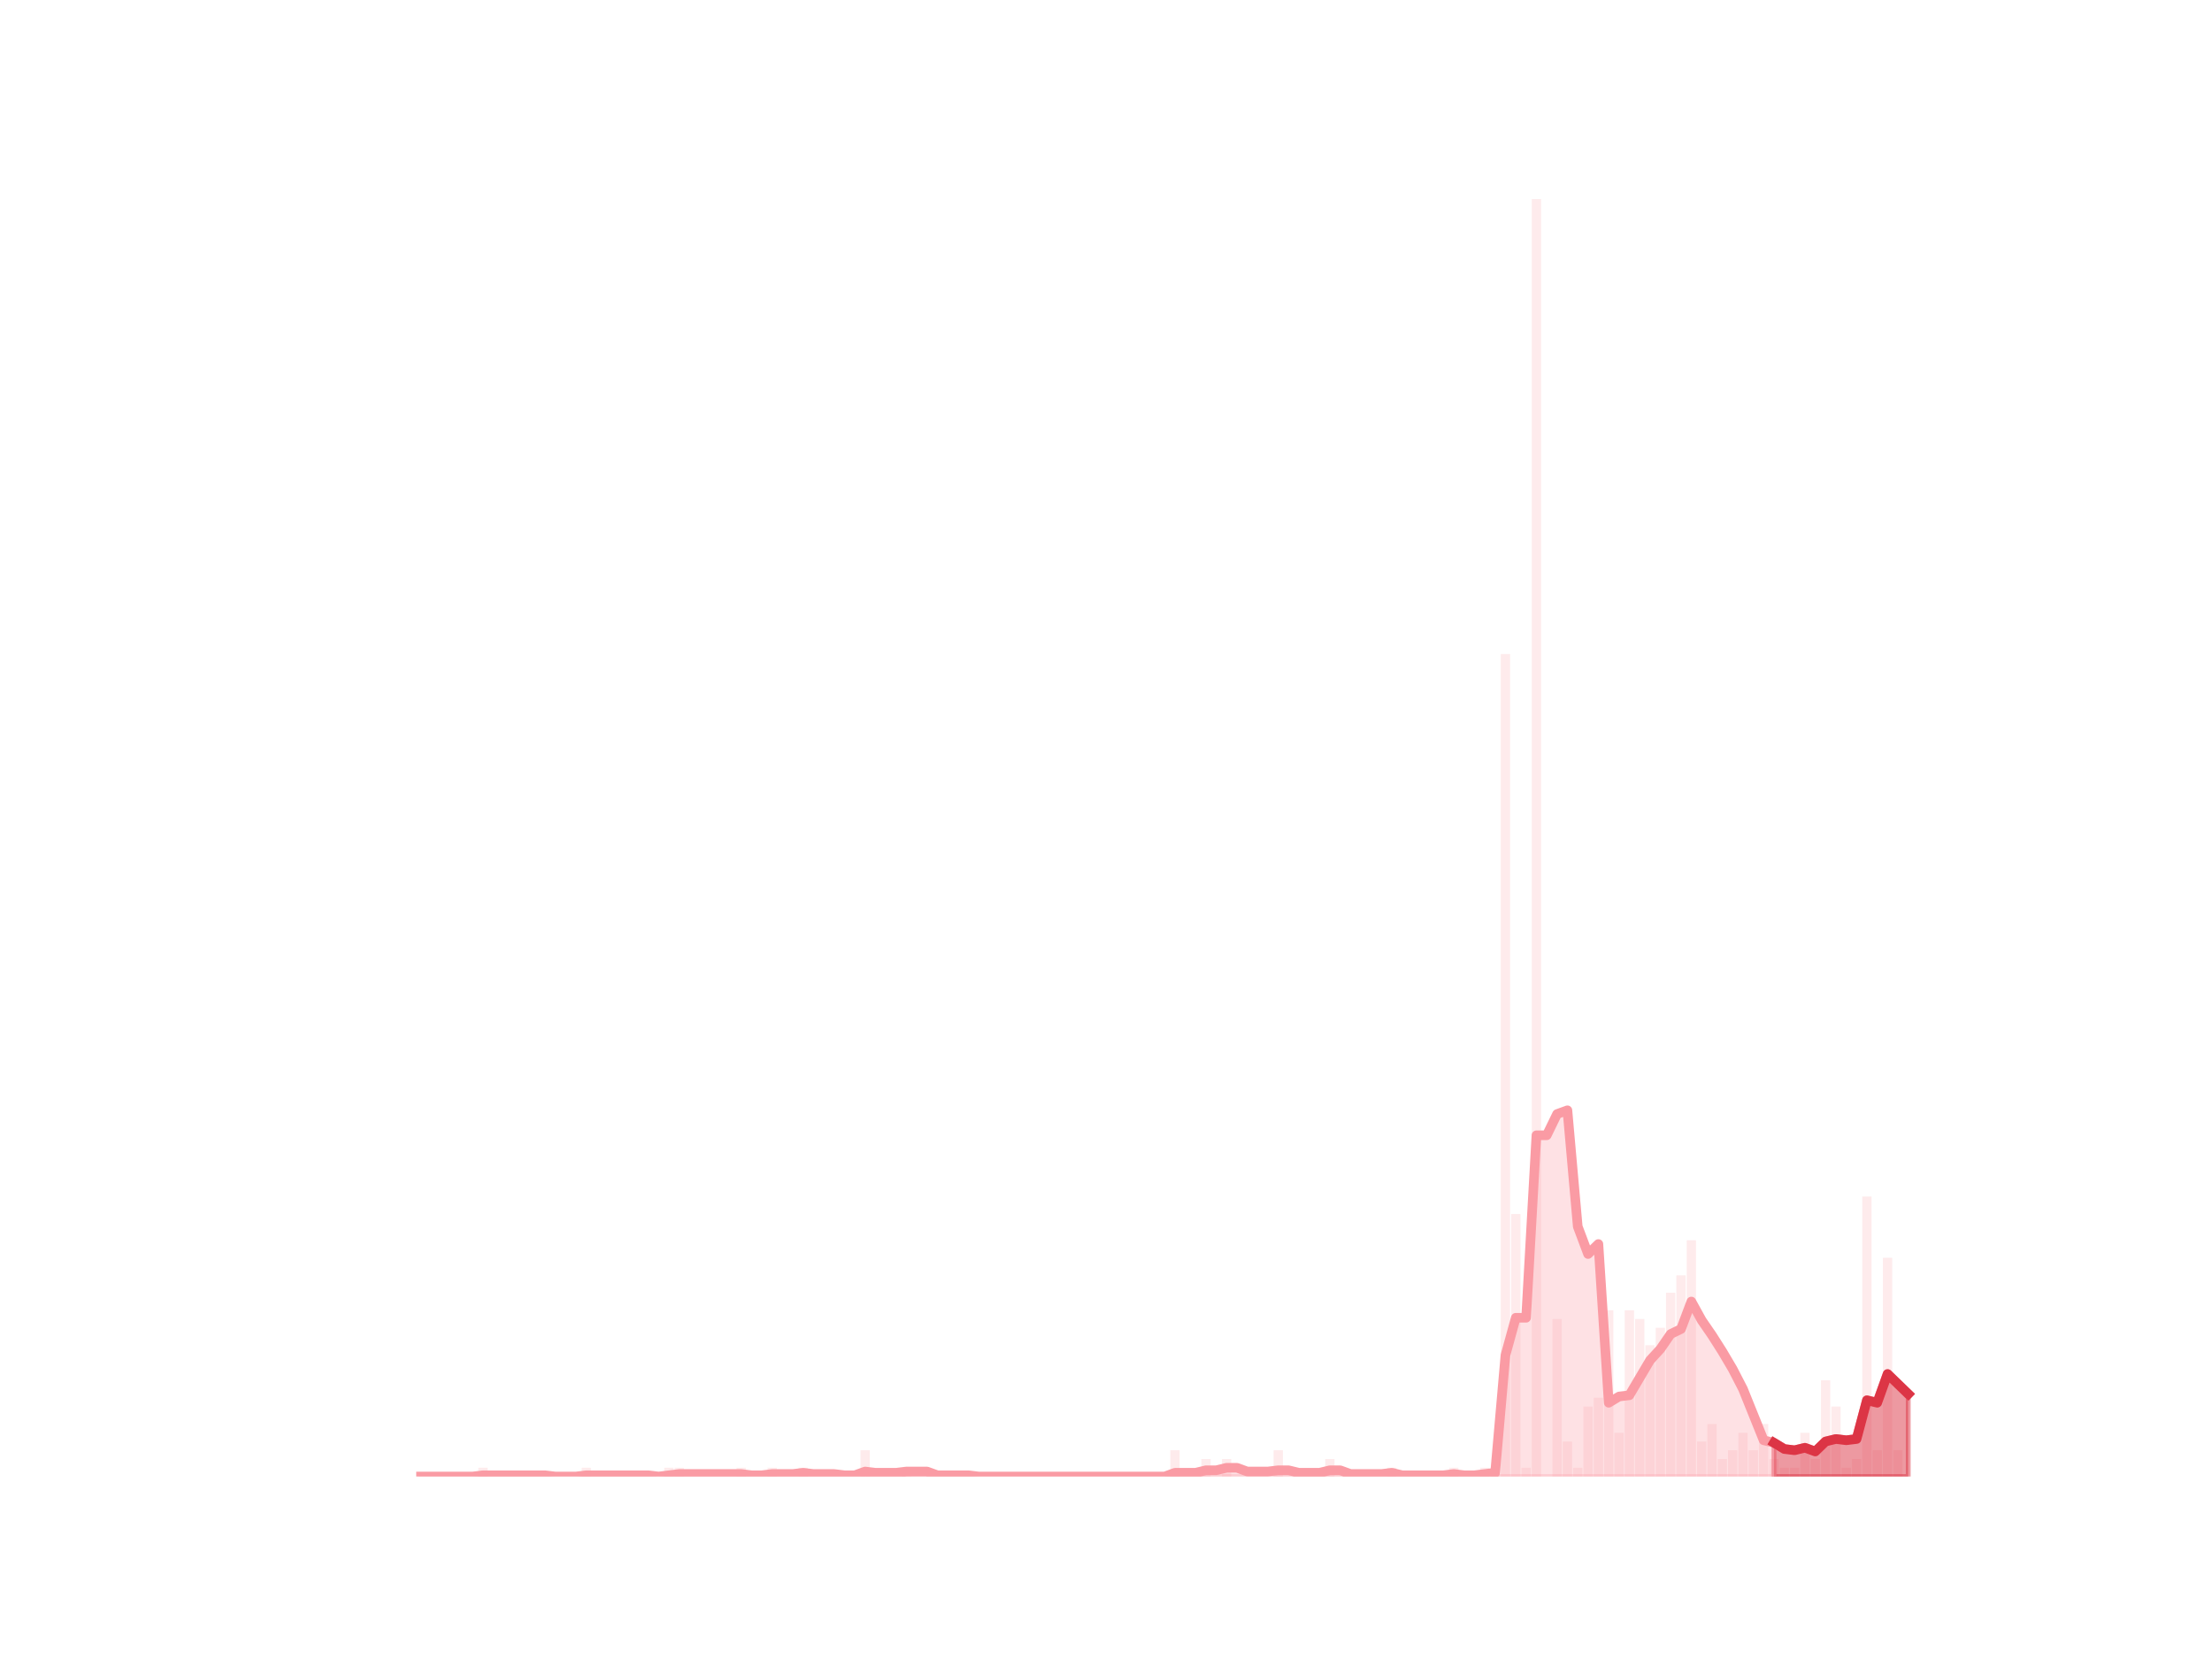 <?xml version="1.0" encoding="utf-8" standalone="no"?>
<!DOCTYPE svg PUBLIC "-//W3C//DTD SVG 1.1//EN"
  "http://www.w3.org/Graphics/SVG/1.1/DTD/svg11.dtd">
<svg height="345.6pt" version="1.1" viewBox="0 0 460.8 345.6" width="460.8pt" xmlns="http://www.w3.org/2000/svg" xmlns:xlink="http://www.w3.org/1999/xlink">
 <defs>
  <style type="text/css">*{stroke-linecap:butt;stroke-linejoin:round;}</style>
 </defs>
 <g id="figure_1">
  <g id="patch_1">
   <path d="M 0 345.6 
L 460.8 345.6 
L 460.8 0 
L 0 0 
z
" style="fill:none;"/>
  </g>
  <g id="axes_1">
   <g id="patch_2">
    <path clip-path="url(#p24c6c8c8a0)" d="M 73.833 307.584 
L 75.769 307.584 
L 75.769 307.584 
L 73.833 307.584 
z
" style="fill:#fa9ba4;opacity:0.2;"/>
   </g>
   <g id="patch_3">
    <path clip-path="url(#p24c6c8c8a0)" d="M 75.984 307.584 
L 77.92 307.584 
L 77.92 307.584 
L 75.984 307.584 
z
" style="fill:#fa9ba4;opacity:0.2;"/>
   </g>
   <g id="patch_4">
    <path clip-path="url(#p24c6c8c8a0)" d="M 78.136 307.584 
L 80.072 307.584 
L 80.072 307.584 
L 78.136 307.584 
z
" style="fill:#fa9ba4;opacity:0.2;"/>
   </g>
   <g id="patch_5">
    <path clip-path="url(#p24c6c8c8a0)" d="M 80.287 307.584 
L 82.223 307.584 
L 82.223 307.584 
L 80.287 307.584 
z
" style="fill:#fa9ba4;opacity:0.2;"/>
   </g>
   <g id="patch_6">
    <path clip-path="url(#p24c6c8c8a0)" d="M 82.439 307.584 
L 84.375 307.584 
L 84.375 307.584 
L 82.439 307.584 
z
" style="fill:#fa9ba4;opacity:0.2;"/>
   </g>
   <g id="patch_7">
    <path clip-path="url(#p24c6c8c8a0)" d="M 84.59 307.584 
L 86.526 307.584 
L 86.526 307.584 
L 84.59 307.584 
z
" style="fill:#fa9ba4;opacity:0.2;"/>
   </g>
   <g id="patch_8">
    <path clip-path="url(#p24c6c8c8a0)" d="M 86.741 307.584 
L 88.678 307.584 
L 88.678 307.584 
L 86.741 307.584 
z
" style="fill:#fa9ba4;opacity:0.2;"/>
   </g>
   <g id="patch_9">
    <path clip-path="url(#p24c6c8c8a0)" d="M 88.893 307.584 
L 90.829 307.584 
L 90.829 307.584 
L 88.893 307.584 
z
" style="fill:#fa9ba4;opacity:0.2;"/>
   </g>
   <g id="patch_10">
    <path clip-path="url(#p24c6c8c8a0)" d="M 91.044 307.584 
L 92.981 307.584 
L 92.981 307.584 
L 91.044 307.584 
z
" style="fill:#fa9ba4;opacity:0.2;"/>
   </g>
   <g id="patch_11">
    <path clip-path="url(#p24c6c8c8a0)" d="M 93.196 307.584 
L 95.132 307.584 
L 95.132 307.584 
L 93.196 307.584 
z
" style="fill:#fa9ba4;opacity:0.2;"/>
   </g>
   <g id="patch_12">
    <path clip-path="url(#p24c6c8c8a0)" d="M 95.347 307.584 
L 97.284 307.584 
L 97.284 307.584 
L 95.347 307.584 
z
" style="fill:#fa9ba4;opacity:0.2;"/>
   </g>
   <g id="patch_13">
    <path clip-path="url(#p24c6c8c8a0)" d="M 97.499 307.584 
L 99.435 307.584 
L 99.435 307.584 
L 97.499 307.584 
z
" style="fill:#fa9ba4;opacity:0.2;"/>
   </g>
   <g id="patch_14">
    <path clip-path="url(#p24c6c8c8a0)" d="M 99.65 307.584 
L 101.586 307.584 
L 101.586 305.761 
L 99.65 305.761 
z
" style="fill:#fa9ba4;opacity:0.2;"/>
   </g>
   <g id="patch_15">
    <path clip-path="url(#p24c6c8c8a0)" d="M 101.802 307.584 
L 103.738 307.584 
L 103.738 307.584 
L 101.802 307.584 
z
" style="fill:#fa9ba4;opacity:0.2;"/>
   </g>
   <g id="patch_16">
    <path clip-path="url(#p24c6c8c8a0)" d="M 103.953 307.584 
L 105.889 307.584 
L 105.889 307.584 
L 103.953 307.584 
z
" style="fill:#fa9ba4;opacity:0.2;"/>
   </g>
   <g id="patch_17">
    <path clip-path="url(#p24c6c8c8a0)" d="M 106.105 307.584 
L 108.041 307.584 
L 108.041 307.584 
L 106.105 307.584 
z
" style="fill:#fa9ba4;opacity:0.2;"/>
   </g>
   <g id="patch_18">
    <path clip-path="url(#p24c6c8c8a0)" d="M 108.256 307.584 
L 110.192 307.584 
L 110.192 307.584 
L 108.256 307.584 
z
" style="fill:#fa9ba4;opacity:0.2;"/>
   </g>
   <g id="patch_19">
    <path clip-path="url(#p24c6c8c8a0)" d="M 110.407 307.584 
L 112.344 307.584 
L 112.344 307.584 
L 110.407 307.584 
z
" style="fill:#fa9ba4;opacity:0.2;"/>
   </g>
   <g id="patch_20">
    <path clip-path="url(#p24c6c8c8a0)" d="M 112.559 307.584 
L 114.495 307.584 
L 114.495 307.584 
L 112.559 307.584 
z
" style="fill:#fa9ba4;opacity:0.2;"/>
   </g>
   <g id="patch_21">
    <path clip-path="url(#p24c6c8c8a0)" d="M 114.71 307.584 
L 116.647 307.584 
L 116.647 307.584 
L 114.71 307.584 
z
" style="fill:#fa9ba4;opacity:0.2;"/>
   </g>
   <g id="patch_22">
    <path clip-path="url(#p24c6c8c8a0)" d="M 116.862 307.584 
L 118.798 307.584 
L 118.798 307.584 
L 116.862 307.584 
z
" style="fill:#fa9ba4;opacity:0.2;"/>
   </g>
   <g id="patch_23">
    <path clip-path="url(#p24c6c8c8a0)" d="M 119.013 307.584 
L 120.95 307.584 
L 120.95 307.584 
L 119.013 307.584 
z
" style="fill:#fa9ba4;opacity:0.2;"/>
   </g>
   <g id="patch_24">
    <path clip-path="url(#p24c6c8c8a0)" d="M 121.165 307.584 
L 123.101 307.584 
L 123.101 305.761 
L 121.165 305.761 
z
" style="fill:#fa9ba4;opacity:0.2;"/>
   </g>
   <g id="patch_25">
    <path clip-path="url(#p24c6c8c8a0)" d="M 123.316 307.584 
L 125.252 307.584 
L 125.252 307.584 
L 123.316 307.584 
z
" style="fill:#fa9ba4;opacity:0.2;"/>
   </g>
   <g id="patch_26">
    <path clip-path="url(#p24c6c8c8a0)" d="M 125.468 307.584 
L 127.404 307.584 
L 127.404 307.584 
L 125.468 307.584 
z
" style="fill:#fa9ba4;opacity:0.2;"/>
   </g>
   <g id="patch_27">
    <path clip-path="url(#p24c6c8c8a0)" d="M 127.619 307.584 
L 129.555 307.584 
L 129.555 307.584 
L 127.619 307.584 
z
" style="fill:#fa9ba4;opacity:0.2;"/>
   </g>
   <g id="patch_28">
    <path clip-path="url(#p24c6c8c8a0)" d="M 129.771 307.584 
L 131.707 307.584 
L 131.707 307.584 
L 129.771 307.584 
z
" style="fill:#fa9ba4;opacity:0.2;"/>
   </g>
   <g id="patch_29">
    <path clip-path="url(#p24c6c8c8a0)" d="M 131.922 307.584 
L 133.858 307.584 
L 133.858 307.584 
L 131.922 307.584 
z
" style="fill:#fa9ba4;opacity:0.2;"/>
   </g>
   <g id="patch_30">
    <path clip-path="url(#p24c6c8c8a0)" d="M 134.073 307.584 
L 136.01 307.584 
L 136.01 307.584 
L 134.073 307.584 
z
" style="fill:#fa9ba4;opacity:0.2;"/>
   </g>
   <g id="patch_31">
    <path clip-path="url(#p24c6c8c8a0)" d="M 136.225 307.584 
L 138.161 307.584 
L 138.161 307.584 
L 136.225 307.584 
z
" style="fill:#fa9ba4;opacity:0.2;"/>
   </g>
   <g id="patch_32">
    <path clip-path="url(#p24c6c8c8a0)" d="M 138.376 307.584 
L 140.313 307.584 
L 140.313 305.761 
L 138.376 305.761 
z
" style="fill:#fa9ba4;opacity:0.2;"/>
   </g>
   <g id="patch_33">
    <path clip-path="url(#p24c6c8c8a0)" d="M 140.528 307.584 
L 142.464 307.584 
L 142.464 305.761 
L 140.528 305.761 
z
" style="fill:#fa9ba4;opacity:0.2;"/>
   </g>
   <g id="patch_34">
    <path clip-path="url(#p24c6c8c8a0)" d="M 142.679 307.584 
L 144.616 307.584 
L 144.616 307.584 
L 142.679 307.584 
z
" style="fill:#fa9ba4;opacity:0.2;"/>
   </g>
   <g id="patch_35">
    <path clip-path="url(#p24c6c8c8a0)" d="M 144.831 307.584 
L 146.767 307.584 
L 146.767 307.584 
L 144.831 307.584 
z
" style="fill:#fa9ba4;opacity:0.2;"/>
   </g>
   <g id="patch_36">
    <path clip-path="url(#p24c6c8c8a0)" d="M 146.982 307.584 
L 148.919 307.584 
L 148.919 307.584 
L 146.982 307.584 
z
" style="fill:#fa9ba4;opacity:0.2;"/>
   </g>
   <g id="patch_37">
    <path clip-path="url(#p24c6c8c8a0)" d="M 149.134 307.584 
L 151.07 307.584 
L 151.07 307.584 
L 149.134 307.584 
z
" style="fill:#fa9ba4;opacity:0.2;"/>
   </g>
   <g id="patch_38">
    <path clip-path="url(#p24c6c8c8a0)" d="M 151.285 307.584 
L 153.221 307.584 
L 153.221 307.584 
L 151.285 307.584 
z
" style="fill:#fa9ba4;opacity:0.2;"/>
   </g>
   <g id="patch_39">
    <path clip-path="url(#p24c6c8c8a0)" d="M 153.437 307.584 
L 155.373 307.584 
L 155.373 305.761 
L 153.437 305.761 
z
" style="fill:#fa9ba4;opacity:0.2;"/>
   </g>
   <g id="patch_40">
    <path clip-path="url(#p24c6c8c8a0)" d="M 155.588 307.584 
L 157.524 307.584 
L 157.524 307.584 
L 155.588 307.584 
z
" style="fill:#fa9ba4;opacity:0.2;"/>
   </g>
   <g id="patch_41">
    <path clip-path="url(#p24c6c8c8a0)" d="M 157.739 307.584 
L 159.676 307.584 
L 159.676 307.584 
L 157.739 307.584 
z
" style="fill:#fa9ba4;opacity:0.2;"/>
   </g>
   <g id="patch_42">
    <path clip-path="url(#p24c6c8c8a0)" d="M 159.891 307.584 
L 161.827 307.584 
L 161.827 305.761 
L 159.891 305.761 
z
" style="fill:#fa9ba4;opacity:0.2;"/>
   </g>
   <g id="patch_43">
    <path clip-path="url(#p24c6c8c8a0)" d="M 162.042 307.584 
L 163.979 307.584 
L 163.979 307.584 
L 162.042 307.584 
z
" style="fill:#fa9ba4;opacity:0.2;"/>
   </g>
   <g id="patch_44">
    <path clip-path="url(#p24c6c8c8a0)" d="M 164.194 307.584 
L 166.13 307.584 
L 166.13 307.584 
L 164.194 307.584 
z
" style="fill:#fa9ba4;opacity:0.2;"/>
   </g>
   <g id="patch_45">
    <path clip-path="url(#p24c6c8c8a0)" d="M 166.345 307.584 
L 168.282 307.584 
L 168.282 305.761 
L 166.345 305.761 
z
" style="fill:#fa9ba4;opacity:0.2;"/>
   </g>
   <g id="patch_46">
    <path clip-path="url(#p24c6c8c8a0)" d="M 168.497 307.584 
L 170.433 307.584 
L 170.433 307.584 
L 168.497 307.584 
z
" style="fill:#fa9ba4;opacity:0.2;"/>
   </g>
   <g id="patch_47">
    <path clip-path="url(#p24c6c8c8a0)" d="M 170.648 307.584 
L 172.585 307.584 
L 172.585 307.584 
L 170.648 307.584 
z
" style="fill:#fa9ba4;opacity:0.2;"/>
   </g>
   <g id="patch_48">
    <path clip-path="url(#p24c6c8c8a0)" d="M 172.8 307.584 
L 174.736 307.584 
L 174.736 307.584 
L 172.8 307.584 
z
" style="fill:#fa9ba4;opacity:0.2;"/>
   </g>
   <g id="patch_49">
    <path clip-path="url(#p24c6c8c8a0)" d="M 174.951 307.584 
L 176.887 307.584 
L 176.887 307.584 
L 174.951 307.584 
z
" style="fill:#fa9ba4;opacity:0.2;"/>
   </g>
   <g id="patch_50">
    <path clip-path="url(#p24c6c8c8a0)" d="M 177.103 307.584 
L 179.039 307.584 
L 179.039 307.584 
L 177.103 307.584 
z
" style="fill:#fa9ba4;opacity:0.2;"/>
   </g>
   <g id="patch_51">
    <path clip-path="url(#p24c6c8c8a0)" d="M 179.254 307.584 
L 181.19 307.584 
L 181.19 302.116 
L 179.254 302.116 
z
" style="fill:#fa9ba4;opacity:0.2;"/>
   </g>
   <g id="patch_52">
    <path clip-path="url(#p24c6c8c8a0)" d="M 181.405 307.584 
L 183.342 307.584 
L 183.342 307.584 
L 181.405 307.584 
z
" style="fill:#fa9ba4;opacity:0.2;"/>
   </g>
   <g id="patch_53">
    <path clip-path="url(#p24c6c8c8a0)" d="M 183.557 307.584 
L 185.493 307.584 
L 185.493 307.584 
L 183.557 307.584 
z
" style="fill:#fa9ba4;opacity:0.2;"/>
   </g>
   <g id="patch_54">
    <path clip-path="url(#p24c6c8c8a0)" d="M 185.708 307.584 
L 187.645 307.584 
L 187.645 307.584 
L 185.708 307.584 
z
" style="fill:#fa9ba4;opacity:0.2;"/>
   </g>
   <g id="patch_55">
    <path clip-path="url(#p24c6c8c8a0)" d="M 187.86 307.584 
L 189.796 307.584 
L 189.796 305.761 
L 187.86 305.761 
z
" style="fill:#fa9ba4;opacity:0.2;"/>
   </g>
   <g id="patch_56">
    <path clip-path="url(#p24c6c8c8a0)" d="M 190.011 307.584 
L 191.948 307.584 
L 191.948 307.584 
L 190.011 307.584 
z
" style="fill:#fa9ba4;opacity:0.2;"/>
   </g>
   <g id="patch_57">
    <path clip-path="url(#p24c6c8c8a0)" d="M 192.163 307.584 
L 194.099 307.584 
L 194.099 307.584 
L 192.163 307.584 
z
" style="fill:#fa9ba4;opacity:0.2;"/>
   </g>
   <g id="patch_58">
    <path clip-path="url(#p24c6c8c8a0)" d="M 194.314 307.584 
L 196.251 307.584 
L 196.251 307.584 
L 194.314 307.584 
z
" style="fill:#fa9ba4;opacity:0.2;"/>
   </g>
   <g id="patch_59">
    <path clip-path="url(#p24c6c8c8a0)" d="M 196.466 307.584 
L 198.402 307.584 
L 198.402 307.584 
L 196.466 307.584 
z
" style="fill:#fa9ba4;opacity:0.2;"/>
   </g>
   <g id="patch_60">
    <path clip-path="url(#p24c6c8c8a0)" d="M 198.617 307.584 
L 200.553 307.584 
L 200.553 307.584 
L 198.617 307.584 
z
" style="fill:#fa9ba4;opacity:0.2;"/>
   </g>
   <g id="patch_61">
    <path clip-path="url(#p24c6c8c8a0)" d="M 200.769 307.584 
L 202.705 307.584 
L 202.705 307.584 
L 200.769 307.584 
z
" style="fill:#fa9ba4;opacity:0.2;"/>
   </g>
   <g id="patch_62">
    <path clip-path="url(#p24c6c8c8a0)" d="M 202.92 307.584 
L 204.856 307.584 
L 204.856 307.584 
L 202.92 307.584 
z
" style="fill:#fa9ba4;opacity:0.2;"/>
   </g>
   <g id="patch_63">
    <path clip-path="url(#p24c6c8c8a0)" d="M 205.071 307.584 
L 207.008 307.584 
L 207.008 307.584 
L 205.071 307.584 
z
" style="fill:#fa9ba4;opacity:0.2;"/>
   </g>
   <g id="patch_64">
    <path clip-path="url(#p24c6c8c8a0)" d="M 207.223 307.584 
L 209.159 307.584 
L 209.159 307.584 
L 207.223 307.584 
z
" style="fill:#fa9ba4;opacity:0.2;"/>
   </g>
   <g id="patch_65">
    <path clip-path="url(#p24c6c8c8a0)" d="M 209.374 307.584 
L 211.311 307.584 
L 211.311 307.584 
L 209.374 307.584 
z
" style="fill:#fa9ba4;opacity:0.2;"/>
   </g>
   <g id="patch_66">
    <path clip-path="url(#p24c6c8c8a0)" d="M 211.526 307.584 
L 213.462 307.584 
L 213.462 307.584 
L 211.526 307.584 
z
" style="fill:#fa9ba4;opacity:0.2;"/>
   </g>
   <g id="patch_67">
    <path clip-path="url(#p24c6c8c8a0)" d="M 213.677 307.584 
L 215.614 307.584 
L 215.614 307.584 
L 213.677 307.584 
z
" style="fill:#fa9ba4;opacity:0.2;"/>
   </g>
   <g id="patch_68">
    <path clip-path="url(#p24c6c8c8a0)" d="M 215.829 307.584 
L 217.765 307.584 
L 217.765 307.584 
L 215.829 307.584 
z
" style="fill:#fa9ba4;opacity:0.2;"/>
   </g>
   <g id="patch_69">
    <path clip-path="url(#p24c6c8c8a0)" d="M 217.98 307.584 
L 219.917 307.584 
L 219.917 307.584 
L 217.98 307.584 
z
" style="fill:#fa9ba4;opacity:0.2;"/>
   </g>
   <g id="patch_70">
    <path clip-path="url(#p24c6c8c8a0)" d="M 220.132 307.584 
L 222.068 307.584 
L 222.068 307.584 
L 220.132 307.584 
z
" style="fill:#fa9ba4;opacity:0.2;"/>
   </g>
   <g id="patch_71">
    <path clip-path="url(#p24c6c8c8a0)" d="M 222.283 307.584 
L 224.219 307.584 
L 224.219 307.584 
L 222.283 307.584 
z
" style="fill:#fa9ba4;opacity:0.2;"/>
   </g>
   <g id="patch_72">
    <path clip-path="url(#p24c6c8c8a0)" d="M 224.435 307.584 
L 226.371 307.584 
L 226.371 307.584 
L 224.435 307.584 
z
" style="fill:#fa9ba4;opacity:0.2;"/>
   </g>
   <g id="patch_73">
    <path clip-path="url(#p24c6c8c8a0)" d="M 226.586 307.584 
L 228.522 307.584 
L 228.522 307.584 
L 226.586 307.584 
z
" style="fill:#fa9ba4;opacity:0.2;"/>
   </g>
   <g id="patch_74">
    <path clip-path="url(#p24c6c8c8a0)" d="M 228.737 307.584 
L 230.674 307.584 
L 230.674 307.584 
L 228.737 307.584 
z
" style="fill:#fa9ba4;opacity:0.2;"/>
   </g>
   <g id="patch_75">
    <path clip-path="url(#p24c6c8c8a0)" d="M 230.889 307.584 
L 232.825 307.584 
L 232.825 307.584 
L 230.889 307.584 
z
" style="fill:#fa9ba4;opacity:0.2;"/>
   </g>
   <g id="patch_76">
    <path clip-path="url(#p24c6c8c8a0)" d="M 233.04 307.584 
L 234.977 307.584 
L 234.977 307.584 
L 233.04 307.584 
z
" style="fill:#fa9ba4;opacity:0.2;"/>
   </g>
   <g id="patch_77">
    <path clip-path="url(#p24c6c8c8a0)" d="M 235.192 307.584 
L 237.128 307.584 
L 237.128 307.584 
L 235.192 307.584 
z
" style="fill:#fa9ba4;opacity:0.2;"/>
   </g>
   <g id="patch_78">
    <path clip-path="url(#p24c6c8c8a0)" d="M 237.343 307.584 
L 239.28 307.584 
L 239.28 307.584 
L 237.343 307.584 
z
" style="fill:#fa9ba4;opacity:0.2;"/>
   </g>
   <g id="patch_79">
    <path clip-path="url(#p24c6c8c8a0)" d="M 239.495 307.584 
L 241.431 307.584 
L 241.431 307.584 
L 239.495 307.584 
z
" style="fill:#fa9ba4;opacity:0.2;"/>
   </g>
   <g id="patch_80">
    <path clip-path="url(#p24c6c8c8a0)" d="M 241.646 307.584 
L 243.583 307.584 
L 243.583 307.584 
L 241.646 307.584 
z
" style="fill:#fa9ba4;opacity:0.2;"/>
   </g>
   <g id="patch_81">
    <path clip-path="url(#p24c6c8c8a0)" d="M 243.798 307.584 
L 245.734 307.584 
L 245.734 302.116 
L 243.798 302.116 
z
" style="fill:#fa9ba4;opacity:0.2;"/>
   </g>
   <g id="patch_82">
    <path clip-path="url(#p24c6c8c8a0)" d="M 245.949 307.584 
L 247.885 307.584 
L 247.885 307.584 
L 245.949 307.584 
z
" style="fill:#fa9ba4;opacity:0.2;"/>
   </g>
   <g id="patch_83">
    <path clip-path="url(#p24c6c8c8a0)" d="M 248.101 307.584 
L 250.037 307.584 
L 250.037 307.584 
L 248.101 307.584 
z
" style="fill:#fa9ba4;opacity:0.2;"/>
   </g>
   <g id="patch_84">
    <path clip-path="url(#p24c6c8c8a0)" d="M 250.252 307.584 
L 252.188 307.584 
L 252.188 303.939 
L 250.252 303.939 
z
" style="fill:#fa9ba4;opacity:0.2;"/>
   </g>
   <g id="patch_85">
    <path clip-path="url(#p24c6c8c8a0)" d="M 252.403 307.584 
L 254.34 307.584 
L 254.34 307.584 
L 252.403 307.584 
z
" style="fill:#fa9ba4;opacity:0.2;"/>
   </g>
   <g id="patch_86">
    <path clip-path="url(#p24c6c8c8a0)" d="M 254.555 307.584 
L 256.491 307.584 
L 256.491 303.939 
L 254.555 303.939 
z
" style="fill:#fa9ba4;opacity:0.2;"/>
   </g>
   <g id="patch_87">
    <path clip-path="url(#p24c6c8c8a0)" d="M 256.706 307.584 
L 258.643 307.584 
L 258.643 307.584 
L 256.706 307.584 
z
" style="fill:#fa9ba4;opacity:0.2;"/>
   </g>
   <g id="patch_88">
    <path clip-path="url(#p24c6c8c8a0)" d="M 258.858 307.584 
L 260.794 307.584 
L 260.794 307.584 
L 258.858 307.584 
z
" style="fill:#fa9ba4;opacity:0.2;"/>
   </g>
   <g id="patch_89">
    <path clip-path="url(#p24c6c8c8a0)" d="M 261.009 307.584 
L 262.946 307.584 
L 262.946 307.584 
L 261.009 307.584 
z
" style="fill:#fa9ba4;opacity:0.2;"/>
   </g>
   <g id="patch_90">
    <path clip-path="url(#p24c6c8c8a0)" d="M 263.161 307.584 
L 265.097 307.584 
L 265.097 307.584 
L 263.161 307.584 
z
" style="fill:#fa9ba4;opacity:0.2;"/>
   </g>
   <g id="patch_91">
    <path clip-path="url(#p24c6c8c8a0)" d="M 265.312 307.584 
L 267.249 307.584 
L 267.249 302.116 
L 265.312 302.116 
z
" style="fill:#fa9ba4;opacity:0.2;"/>
   </g>
   <g id="patch_92">
    <path clip-path="url(#p24c6c8c8a0)" d="M 267.464 307.584 
L 269.4 307.584 
L 269.4 307.584 
L 267.464 307.584 
z
" style="fill:#fa9ba4;opacity:0.2;"/>
   </g>
   <g id="patch_93">
    <path clip-path="url(#p24c6c8c8a0)" d="M 269.615 307.584 
L 271.551 307.584 
L 271.551 307.584 
L 269.615 307.584 
z
" style="fill:#fa9ba4;opacity:0.2;"/>
   </g>
   <g id="patch_94">
    <path clip-path="url(#p24c6c8c8a0)" d="M 271.767 307.584 
L 273.703 307.584 
L 273.703 307.584 
L 271.767 307.584 
z
" style="fill:#fa9ba4;opacity:0.2;"/>
   </g>
   <g id="patch_95">
    <path clip-path="url(#p24c6c8c8a0)" d="M 273.918 307.584 
L 275.854 307.584 
L 275.854 307.584 
L 273.918 307.584 
z
" style="fill:#fa9ba4;opacity:0.2;"/>
   </g>
   <g id="patch_96">
    <path clip-path="url(#p24c6c8c8a0)" d="M 276.069 307.584 
L 278.006 307.584 
L 278.006 303.939 
L 276.069 303.939 
z
" style="fill:#fa9ba4;opacity:0.2;"/>
   </g>
   <g id="patch_97">
    <path clip-path="url(#p24c6c8c8a0)" d="M 278.221 307.584 
L 280.157 307.584 
L 280.157 307.584 
L 278.221 307.584 
z
" style="fill:#fa9ba4;opacity:0.2;"/>
   </g>
   <g id="patch_98">
    <path clip-path="url(#p24c6c8c8a0)" d="M 280.372 307.584 
L 282.309 307.584 
L 282.309 307.584 
L 280.372 307.584 
z
" style="fill:#fa9ba4;opacity:0.2;"/>
   </g>
   <g id="patch_99">
    <path clip-path="url(#p24c6c8c8a0)" d="M 282.524 307.584 
L 284.46 307.584 
L 284.46 307.584 
L 282.524 307.584 
z
" style="fill:#fa9ba4;opacity:0.2;"/>
   </g>
   <g id="patch_100">
    <path clip-path="url(#p24c6c8c8a0)" d="M 284.675 307.584 
L 286.612 307.584 
L 286.612 307.584 
L 284.675 307.584 
z
" style="fill:#fa9ba4;opacity:0.2;"/>
   </g>
   <g id="patch_101">
    <path clip-path="url(#p24c6c8c8a0)" d="M 286.827 307.584 
L 288.763 307.584 
L 288.763 307.584 
L 286.827 307.584 
z
" style="fill:#fa9ba4;opacity:0.2;"/>
   </g>
   <g id="patch_102">
    <path clip-path="url(#p24c6c8c8a0)" d="M 288.978 307.584 
L 290.915 307.584 
L 290.915 305.761 
L 288.978 305.761 
z
" style="fill:#fa9ba4;opacity:0.2;"/>
   </g>
   <g id="patch_103">
    <path clip-path="url(#p24c6c8c8a0)" d="M 291.13 307.584 
L 293.066 307.584 
L 293.066 307.584 
L 291.13 307.584 
z
" style="fill:#fa9ba4;opacity:0.2;"/>
   </g>
   <g id="patch_104">
    <path clip-path="url(#p24c6c8c8a0)" d="M 293.281 307.584 
L 295.217 307.584 
L 295.217 307.584 
L 293.281 307.584 
z
" style="fill:#fa9ba4;opacity:0.2;"/>
   </g>
   <g id="patch_105">
    <path clip-path="url(#p24c6c8c8a0)" d="M 295.433 307.584 
L 297.369 307.584 
L 297.369 307.584 
L 295.433 307.584 
z
" style="fill:#fa9ba4;opacity:0.2;"/>
   </g>
   <g id="patch_106">
    <path clip-path="url(#p24c6c8c8a0)" d="M 297.584 307.584 
L 299.52 307.584 
L 299.52 307.584 
L 297.584 307.584 
z
" style="fill:#fa9ba4;opacity:0.2;"/>
   </g>
   <g id="patch_107">
    <path clip-path="url(#p24c6c8c8a0)" d="M 299.735 307.584 
L 301.672 307.584 
L 301.672 307.584 
L 299.735 307.584 
z
" style="fill:#fa9ba4;opacity:0.2;"/>
   </g>
   <g id="patch_108">
    <path clip-path="url(#p24c6c8c8a0)" d="M 301.887 307.584 
L 303.823 307.584 
L 303.823 305.761 
L 301.887 305.761 
z
" style="fill:#fa9ba4;opacity:0.2;"/>
   </g>
   <g id="patch_109">
    <path clip-path="url(#p24c6c8c8a0)" d="M 304.038 307.584 
L 305.975 307.584 
L 305.975 307.584 
L 304.038 307.584 
z
" style="fill:#fa9ba4;opacity:0.2;"/>
   </g>
   <g id="patch_110">
    <path clip-path="url(#p24c6c8c8a0)" d="M 306.19 307.584 
L 308.126 307.584 
L 308.126 307.584 
L 306.19 307.584 
z
" style="fill:#fa9ba4;opacity:0.2;"/>
   </g>
   <g id="patch_111">
    <path clip-path="url(#p24c6c8c8a0)" d="M 308.341 307.584 
L 310.278 307.584 
L 310.278 305.761 
L 308.341 305.761 
z
" style="fill:#fa9ba4;opacity:0.2;"/>
   </g>
   <g id="patch_112">
    <path clip-path="url(#p24c6c8c8a0)" d="M 310.493 307.584 
L 312.429 307.584 
L 312.429 305.761 
L 310.493 305.761 
z
" style="fill:#fa9ba4;opacity:0.2;"/>
   </g>
   <g id="patch_113">
    <path clip-path="url(#p24c6c8c8a0)" d="M 312.644 307.584 
L 314.581 307.584 
L 314.581 136.252 
L 312.644 136.252 
z
" style="fill:#fa9ba4;opacity:0.2;"/>
   </g>
   <g id="patch_114">
    <path clip-path="url(#p24c6c8c8a0)" d="M 314.796 307.584 
L 316.732 307.584 
L 316.732 252.903 
L 314.796 252.903 
z
" style="fill:#fa9ba4;opacity:0.2;"/>
   </g>
   <g id="patch_115">
    <path clip-path="url(#p24c6c8c8a0)" d="M 316.947 307.584 
L 318.883 307.584 
L 318.883 305.761 
L 316.947 305.761 
z
" style="fill:#fa9ba4;opacity:0.2;"/>
   </g>
   <g id="patch_116">
    <path clip-path="url(#p24c6c8c8a0)" d="M 319.099 307.584 
L 321.035 307.584 
L 321.035 41.472 
L 319.099 41.472 
z
" style="fill:#fa9ba4;opacity:0.2;"/>
   </g>
   <g id="patch_117">
    <path clip-path="url(#p24c6c8c8a0)" d="M 321.25 307.584 
L 323.186 307.584 
L 323.186 307.584 
L 321.25 307.584 
z
" style="fill:#fa9ba4;opacity:0.2;"/>
   </g>
   <g id="patch_118">
    <path clip-path="url(#p24c6c8c8a0)" d="M 323.401 307.584 
L 325.338 307.584 
L 325.338 274.776 
L 323.401 274.776 
z
" style="fill:#fa9ba4;opacity:0.2;"/>
   </g>
   <g id="patch_119">
    <path clip-path="url(#p24c6c8c8a0)" d="M 325.553 307.584 
L 327.489 307.584 
L 327.489 300.293 
L 325.553 300.293 
z
" style="fill:#fa9ba4;opacity:0.2;"/>
   </g>
   <g id="patch_120">
    <path clip-path="url(#p24c6c8c8a0)" d="M 327.704 307.584 
L 329.641 307.584 
L 329.641 305.761 
L 327.704 305.761 
z
" style="fill:#fa9ba4;opacity:0.2;"/>
   </g>
   <g id="patch_121">
    <path clip-path="url(#p24c6c8c8a0)" d="M 329.856 307.584 
L 331.792 307.584 
L 331.792 293.003 
L 329.856 293.003 
z
" style="fill:#fa9ba4;opacity:0.2;"/>
   </g>
   <g id="patch_122">
    <path clip-path="url(#p24c6c8c8a0)" d="M 332.007 307.584 
L 333.944 307.584 
L 333.944 291.18 
L 332.007 291.18 
z
" style="fill:#fa9ba4;opacity:0.2;"/>
   </g>
   <g id="patch_123">
    <path clip-path="url(#p24c6c8c8a0)" d="M 334.159 307.584 
L 336.095 307.584 
L 336.095 272.953 
L 334.159 272.953 
z
" style="fill:#fa9ba4;opacity:0.2;"/>
   </g>
   <g id="patch_124">
    <path clip-path="url(#p24c6c8c8a0)" d="M 336.31 307.584 
L 338.247 307.584 
L 338.247 298.471 
L 336.31 298.471 
z
" style="fill:#fa9ba4;opacity:0.2;"/>
   </g>
   <g id="patch_125">
    <path clip-path="url(#p24c6c8c8a0)" d="M 338.462 307.584 
L 340.398 307.584 
L 340.398 272.953 
L 338.462 272.953 
z
" style="fill:#fa9ba4;opacity:0.2;"/>
   </g>
   <g id="patch_126">
    <path clip-path="url(#p24c6c8c8a0)" d="M 340.613 307.584 
L 342.549 307.584 
L 342.549 274.776 
L 340.613 274.776 
z
" style="fill:#fa9ba4;opacity:0.2;"/>
   </g>
   <g id="patch_127">
    <path clip-path="url(#p24c6c8c8a0)" d="M 342.765 307.584 
L 344.701 307.584 
L 344.701 280.244 
L 342.765 280.244 
z
" style="fill:#fa9ba4;opacity:0.2;"/>
   </g>
   <g id="patch_128">
    <path clip-path="url(#p24c6c8c8a0)" d="M 344.916 307.584 
L 346.852 307.584 
L 346.852 276.598 
L 344.916 276.598 
z
" style="fill:#fa9ba4;opacity:0.2;"/>
   </g>
   <g id="patch_129">
    <path clip-path="url(#p24c6c8c8a0)" d="M 347.067 307.584 
L 349.004 307.584 
L 349.004 269.308 
L 347.067 269.308 
z
" style="fill:#fa9ba4;opacity:0.2;"/>
   </g>
   <g id="patch_130">
    <path clip-path="url(#p24c6c8c8a0)" d="M 349.219 307.584 
L 351.155 307.584 
L 351.155 265.662 
L 349.219 265.662 
z
" style="fill:#fa9ba4;opacity:0.2;"/>
   </g>
   <g id="patch_131">
    <path clip-path="url(#p24c6c8c8a0)" d="M 351.37 307.584 
L 353.307 307.584 
L 353.307 258.372 
L 351.37 258.372 
z
" style="fill:#fa9ba4;opacity:0.2;"/>
   </g>
   <g id="patch_132">
    <path clip-path="url(#p24c6c8c8a0)" d="M 353.522 307.584 
L 355.458 307.584 
L 355.458 300.293 
L 353.522 300.293 
z
" style="fill:#fa9ba4;opacity:0.2;"/>
   </g>
   <g id="patch_133">
    <path clip-path="url(#p24c6c8c8a0)" d="M 355.673 307.584 
L 357.61 307.584 
L 357.61 296.648 
L 355.673 296.648 
z
" style="fill:#fa9ba4;opacity:0.2;"/>
   </g>
   <g id="patch_134">
    <path clip-path="url(#p24c6c8c8a0)" d="M 357.825 307.584 
L 359.761 307.584 
L 359.761 303.939 
L 357.825 303.939 
z
" style="fill:#fa9ba4;opacity:0.2;"/>
   </g>
   <g id="patch_135">
    <path clip-path="url(#p24c6c8c8a0)" d="M 359.976 307.584 
L 361.913 307.584 
L 361.913 302.116 
L 359.976 302.116 
z
" style="fill:#fa9ba4;opacity:0.2;"/>
   </g>
   <g id="patch_136">
    <path clip-path="url(#p24c6c8c8a0)" d="M 362.128 307.584 
L 364.064 307.584 
L 364.064 298.471 
L 362.128 298.471 
z
" style="fill:#fa9ba4;opacity:0.2;"/>
   </g>
   <g id="patch_137">
    <path clip-path="url(#p24c6c8c8a0)" d="M 364.279 307.584 
L 366.215 307.584 
L 366.215 302.116 
L 364.279 302.116 
z
" style="fill:#fa9ba4;opacity:0.2;"/>
   </g>
   <g id="patch_138">
    <path clip-path="url(#p24c6c8c8a0)" d="M 366.431 307.584 
L 368.367 307.584 
L 368.367 296.648 
L 366.431 296.648 
z
" style="fill:#fa9ba4;opacity:0.2;"/>
   </g>
   <g id="patch_139">
    <path clip-path="url(#p24c6c8c8a0)" d="M 368.582 307.584 
L 370.518 307.584 
L 370.518 303.939 
L 368.582 303.939 
z
" style="fill:#fa9ba4;opacity:0.2;"/>
   </g>
   <g id="patch_140">
    <path clip-path="url(#p24c6c8c8a0)" d="M 370.734 307.584 
L 372.67 307.584 
L 372.67 305.761 
L 370.734 305.761 
z
" style="fill:#fa9ba4;opacity:0.2;"/>
   </g>
   <g id="patch_141">
    <path clip-path="url(#p24c6c8c8a0)" d="M 372.885 307.584 
L 374.821 307.584 
L 374.821 305.761 
L 372.885 305.761 
z
" style="fill:#fa9ba4;opacity:0.2;"/>
   </g>
   <g id="patch_142">
    <path clip-path="url(#p24c6c8c8a0)" d="M 375.036 307.584 
L 376.973 307.584 
L 376.973 298.471 
L 375.036 298.471 
z
" style="fill:#fa9ba4;opacity:0.2;"/>
   </g>
   <g id="patch_143">
    <path clip-path="url(#p24c6c8c8a0)" d="M 377.188 307.584 
L 379.124 307.584 
L 379.124 303.939 
L 377.188 303.939 
z
" style="fill:#fa9ba4;opacity:0.2;"/>
   </g>
   <g id="patch_144">
    <path clip-path="url(#p24c6c8c8a0)" d="M 379.339 307.584 
L 381.276 307.584 
L 381.276 287.534 
L 379.339 287.534 
z
" style="fill:#fa9ba4;opacity:0.2;"/>
   </g>
   <g id="patch_145">
    <path clip-path="url(#p24c6c8c8a0)" d="M 381.491 307.584 
L 383.427 307.584 
L 383.427 293.003 
L 381.491 293.003 
z
" style="fill:#fa9ba4;opacity:0.2;"/>
   </g>
   <g id="patch_146">
    <path clip-path="url(#p24c6c8c8a0)" d="M 383.642 307.584 
L 385.579 307.584 
L 385.579 305.761 
L 383.642 305.761 
z
" style="fill:#fa9ba4;opacity:0.2;"/>
   </g>
   <g id="patch_147">
    <path clip-path="url(#p24c6c8c8a0)" d="M 385.794 307.584 
L 387.73 307.584 
L 387.73 303.939 
L 385.794 303.939 
z
" style="fill:#fa9ba4;opacity:0.2;"/>
   </g>
   <g id="patch_148">
    <path clip-path="url(#p24c6c8c8a0)" d="M 387.945 307.584 
L 389.881 307.584 
L 389.881 249.258 
L 387.945 249.258 
z
" style="fill:#fa9ba4;opacity:0.2;"/>
   </g>
   <g id="patch_149">
    <path clip-path="url(#p24c6c8c8a0)" d="M 390.097 307.584 
L 392.033 307.584 
L 392.033 302.116 
L 390.097 302.116 
z
" style="fill:#fa9ba4;opacity:0.2;"/>
   </g>
   <g id="patch_150">
    <path clip-path="url(#p24c6c8c8a0)" d="M 392.248 307.584 
L 394.184 307.584 
L 394.184 262.017 
L 392.248 262.017 
z
" style="fill:#fa9ba4;opacity:0.2;"/>
   </g>
   <g id="patch_151">
    <path clip-path="url(#p24c6c8c8a0)" d="M 394.4 307.584 
L 396.336 307.584 
L 396.336 302.116 
L 394.4 302.116 
z
" style="fill:#fa9ba4;opacity:0.2;"/>
   </g>
   <g id="patch_152">
    <path clip-path="url(#p24c6c8c8a0)" d="M 396.551 307.584 
L 398.487 307.584 
L 398.487 307.584 
L 396.551 307.584 
z
" style="fill:#fa9ba4;opacity:0.2;"/>
   </g>
   <g id="matplotlib.axis_1"/>
   <g id="matplotlib.axis_2"/>
   <g id="PolyCollection_1">
    <defs>
     <path d="M 369.55 -45.046 
L 369.55 -38.016 
L 371.702 -38.016 
L 373.853 -38.016 
L 376.005 -38.016 
L 378.156 -38.016 
L 380.307 -38.016 
L 382.459 -38.016 
L 384.61 -38.016 
L 386.762 -38.016 
L 388.913 -38.016 
L 391.065 -38.016 
L 393.216 -38.016 
L 395.368 -38.016 
L 397.519 -38.016 
L 397.519 -55.201 
L 397.519 -55.201 
L 395.368 -57.284 
L 393.216 -59.367 
L 391.065 -53.379 
L 388.913 -53.899 
L 386.762 -45.828 
L 384.61 -45.567 
L 382.459 -45.828 
L 380.307 -45.307 
L 378.156 -43.224 
L 376.005 -44.005 
L 373.853 -43.484 
L 371.702 -43.744 
L 369.55 -45.046 
z
" id="mf01e33f305" style="stroke:#dc3545;stroke-opacity:0.5;"/>
    </defs>
    <g clip-path="url(#p24c6c8c8a0)">
     <use style="fill:#dc3545;fill-opacity:0.5;stroke:#dc3545;stroke-opacity:0.5;" x="0" xlink:href="#mf01e33f305" y="345.6"/>
    </g>
   </g>
   <g id="PolyCollection_2">
    <defs>
     <path d="M 87.71 -38.016 
L 87.71 -38.016 
L 89.861 -38.016 
L 92.013 -38.016 
L 94.164 -38.016 
L 96.315 -38.016 
L 98.467 -38.016 
L 100.618 -38.016 
L 102.77 -38.016 
L 104.921 -38.016 
L 107.073 -38.016 
L 109.224 -38.016 
L 111.376 -38.016 
L 113.527 -38.016 
L 115.679 -38.016 
L 117.83 -38.016 
L 119.981 -38.016 
L 122.133 -38.016 
L 124.284 -38.016 
L 126.436 -38.016 
L 128.587 -38.016 
L 130.739 -38.016 
L 132.89 -38.016 
L 135.042 -38.016 
L 137.193 -38.016 
L 139.345 -38.016 
L 141.496 -38.016 
L 143.647 -38.016 
L 145.799 -38.016 
L 147.95 -38.016 
L 150.102 -38.016 
L 152.253 -38.016 
L 154.405 -38.016 
L 156.556 -38.016 
L 158.708 -38.016 
L 160.859 -38.016 
L 163.011 -38.016 
L 165.162 -38.016 
L 167.313 -38.016 
L 169.465 -38.016 
L 171.616 -38.016 
L 173.768 -38.016 
L 175.919 -38.016 
L 178.071 -38.016 
L 180.222 -38.016 
L 182.374 -38.016 
L 184.525 -38.016 
L 186.677 -38.016 
L 188.828 -38.016 
L 190.979 -38.016 
L 193.131 -38.016 
L 195.282 -38.016 
L 197.434 -38.016 
L 199.585 -38.016 
L 201.737 -38.016 
L 203.888 -38.016 
L 206.04 -38.016 
L 208.191 -38.016 
L 210.343 -38.016 
L 212.494 -38.016 
L 214.645 -38.016 
L 216.797 -38.016 
L 218.948 -38.016 
L 221.1 -38.016 
L 223.251 -38.016 
L 225.403 -38.016 
L 227.554 -38.016 
L 229.706 -38.016 
L 231.857 -38.016 
L 234.009 -38.016 
L 236.16 -38.016 
L 238.311 -38.016 
L 240.463 -38.016 
L 242.614 -38.016 
L 244.766 -38.016 
L 246.917 -38.016 
L 249.069 -38.016 
L 251.22 -38.016 
L 253.372 -38.016 
L 255.523 -38.016 
L 257.675 -38.016 
L 259.826 -38.016 
L 261.977 -38.016 
L 264.129 -38.016 
L 266.28 -38.016 
L 268.432 -38.016 
L 270.583 -38.016 
L 272.735 -38.016 
L 274.886 -38.016 
L 277.038 -38.016 
L 279.189 -38.016 
L 281.341 -38.016 
L 283.492 -38.016 
L 285.643 -38.016 
L 287.795 -38.016 
L 289.946 -38.016 
L 292.098 -38.016 
L 294.249 -38.016 
L 296.401 -38.016 
L 298.552 -38.016 
L 300.704 -38.016 
L 302.855 -38.016 
L 305.007 -38.016 
L 307.158 -38.016 
L 309.309 -38.016 
L 311.461 -38.016 
L 313.612 -38.016 
L 315.764 -38.016 
L 317.915 -38.016 
L 320.067 -38.016 
L 322.218 -38.016 
L 324.37 -38.016 
L 326.521 -38.016 
L 328.673 -38.016 
L 330.824 -38.016 
L 332.975 -38.016 
L 335.127 -38.016 
L 337.278 -38.016 
L 339.43 -38.016 
L 341.581 -38.016 
L 343.733 -38.016 
L 345.884 -38.016 
L 348.036 -38.016 
L 350.187 -38.016 
L 352.339 -38.016 
L 354.49 -38.016 
L 356.641 -38.016 
L 358.793 -38.016 
L 360.944 -38.016 
L 363.096 -38.016 
L 365.247 -38.016 
L 367.399 -38.016 
L 369.55 -38.016 
L 369.55 -45.046 
L 369.55 -45.046 
L 367.399 -45.567 
L 365.247 -51.035 
L 363.096 -56.243 
L 360.944 -60.409 
L 358.793 -64.054 
L 356.641 -67.439 
L 354.49 -70.564 
L 352.339 -74.47 
L 350.187 -68.741 
L 348.036 -67.7 
L 345.884 -64.575 
L 343.733 -62.232 
L 341.581 -58.586 
L 339.43 -54.941 
L 337.278 -54.681 
L 335.127 -53.379 
L 332.975 -86.447 
L 330.824 -84.364 
L 328.673 -90.093 
L 326.521 -114.308 
L 324.37 -113.527 
L 322.218 -109.101 
L 320.067 -109.101 
L 317.915 -71.085 
L 315.764 -71.085 
L 313.612 -63.273 
L 311.461 -38.797 
L 309.309 -38.537 
L 307.158 -38.276 
L 305.007 -38.276 
L 302.855 -38.537 
L 300.704 -38.276 
L 298.552 -38.276 
L 296.401 -38.276 
L 294.249 -38.276 
L 292.098 -38.276 
L 289.946 -38.797 
L 287.795 -38.537 
L 285.643 -38.537 
L 283.492 -38.537 
L 281.341 -38.537 
L 279.189 -39.318 
L 277.038 -39.318 
L 274.886 -38.797 
L 272.735 -38.797 
L 270.583 -38.797 
L 268.432 -39.318 
L 266.28 -39.318 
L 264.129 -39.058 
L 261.977 -39.058 
L 259.826 -39.058 
L 257.675 -39.839 
L 255.523 -39.839 
L 253.372 -39.318 
L 251.22 -39.318 
L 249.069 -38.797 
L 246.917 -38.797 
L 244.766 -38.797 
L 242.614 -38.016 
L 240.463 -38.016 
L 238.311 -38.016 
L 236.16 -38.016 
L 234.009 -38.016 
L 231.857 -38.016 
L 229.706 -38.016 
L 227.554 -38.016 
L 225.403 -38.016 
L 223.251 -38.016 
L 221.1 -38.016 
L 218.948 -38.016 
L 216.797 -38.016 
L 214.645 -38.016 
L 212.494 -38.016 
L 210.343 -38.016 
L 208.191 -38.016 
L 206.04 -38.016 
L 203.888 -38.016 
L 201.737 -38.276 
L 199.585 -38.276 
L 197.434 -38.276 
L 195.282 -38.276 
L 193.131 -39.058 
L 190.979 -39.058 
L 188.828 -39.058 
L 186.677 -38.797 
L 184.525 -38.797 
L 182.374 -38.797 
L 180.222 -39.058 
L 178.071 -38.276 
L 175.919 -38.276 
L 173.768 -38.537 
L 171.616 -38.537 
L 169.465 -38.537 
L 167.313 -38.797 
L 165.162 -38.537 
L 163.011 -38.537 
L 160.859 -38.537 
L 158.708 -38.276 
L 156.556 -38.276 
L 154.405 -38.537 
L 152.253 -38.537 
L 150.102 -38.537 
L 147.95 -38.537 
L 145.799 -38.537 
L 143.647 -38.537 
L 141.496 -38.537 
L 139.345 -38.276 
L 137.193 -38.016 
L 135.042 -38.276 
L 132.89 -38.276 
L 130.739 -38.276 
L 128.587 -38.276 
L 126.436 -38.276 
L 124.284 -38.276 
L 122.133 -38.276 
L 119.981 -38.016 
L 117.83 -38.016 
L 115.679 -38.016 
L 113.527 -38.276 
L 111.376 -38.276 
L 109.224 -38.276 
L 107.073 -38.276 
L 104.921 -38.276 
L 102.77 -38.276 
L 100.618 -38.276 
L 98.467 -38.016 
L 96.315 -38.016 
L 94.164 -38.016 
L 92.013 -38.016 
L 89.861 -38.016 
L 87.71 -38.016 
z
" id="mc9c0fea091" style="stroke:#fa9ba4;stroke-opacity:0.3;"/>
    </defs>
    <g clip-path="url(#p24c6c8c8a0)">
     <use style="fill:#fa9ba4;fill-opacity:0.3;stroke:#fa9ba4;stroke-opacity:0.3;" x="0" xlink:href="#mc9c0fea091" y="345.6"/>
    </g>
   </g>
   <g id="line2d_1">
    <path clip-path="url(#p24c6c8c8a0)" d="M 87.71 307.584 
L 98.467 307.584 
L 100.618 307.324 
L 113.527 307.324 
L 115.679 307.584 
L 119.981 307.584 
L 122.133 307.324 
L 135.042 307.324 
L 137.193 307.584 
L 141.496 307.063 
L 154.405 307.063 
L 156.556 307.324 
L 158.708 307.324 
L 160.859 307.063 
L 165.162 307.063 
L 167.313 306.803 
L 169.465 307.063 
L 173.768 307.063 
L 175.919 307.324 
L 178.071 307.324 
L 180.222 306.542 
L 182.374 306.803 
L 186.677 306.803 
L 188.828 306.542 
L 193.131 306.542 
L 195.282 307.324 
L 201.737 307.324 
L 203.888 307.584 
L 242.614 307.584 
L 244.766 306.803 
L 249.069 306.803 
L 251.22 306.282 
L 253.372 306.282 
L 255.523 305.761 
L 257.675 305.761 
L 259.826 306.542 
L 264.129 306.542 
L 266.28 306.282 
L 268.432 306.282 
L 270.583 306.803 
L 274.886 306.803 
L 277.038 306.282 
L 279.189 306.282 
L 281.341 307.063 
L 287.795 307.063 
L 289.946 306.803 
L 292.098 307.324 
L 300.704 307.324 
L 302.855 307.063 
L 305.007 307.324 
L 307.158 307.324 
L 311.461 306.803 
L 313.612 282.327 
L 315.764 274.515 
L 317.915 274.515 
L 320.067 236.499 
L 322.218 236.499 
L 324.37 232.073 
L 326.521 231.292 
L 328.673 255.507 
L 330.824 261.236 
L 332.975 259.153 
L 335.127 292.221 
L 337.278 290.919 
L 339.43 290.659 
L 343.733 283.368 
L 345.884 281.025 
L 348.036 277.9 
L 350.187 276.859 
L 352.339 271.13 
L 354.49 275.036 
L 356.641 278.161 
L 358.793 281.546 
L 360.944 285.191 
L 363.096 289.357 
L 367.399 300.033 
L 369.55 300.554 
L 371.702 301.856 
L 373.853 302.116 
L 376.005 301.595 
L 378.156 302.376 
L 380.307 300.293 
L 382.459 299.772 
L 384.61 300.033 
L 386.762 299.772 
L 388.913 291.701 
L 391.065 292.221 
L 393.216 286.233 
L 397.519 290.399 
L 397.519 290.399 
" style="fill:none;stroke:#fa9ba4;stroke-linecap:square;stroke-width:2;"/>
   </g>
   <g id="line2d_2">
    <path clip-path="url(#p24c6c8c8a0)" d="M 369.55 300.554 
L 371.702 301.856 
L 373.853 302.116 
L 376.005 301.595 
L 378.156 302.376 
L 380.307 300.293 
L 382.459 299.772 
L 384.61 300.033 
L 386.762 299.772 
L 388.913 291.701 
L 391.065 292.221 
L 393.216 286.233 
L 395.368 288.316 
L 397.519 290.399 
" style="fill:none;stroke:#dc3545;stroke-linecap:square;stroke-width:2;"/>
   </g>
  </g>
 </g>
 <defs>
  <clipPath id="p24c6c8c8a0">
   <rect height="266.112" width="357.12" x="57.6" y="41.472"/>
  </clipPath>
 </defs>
</svg>
